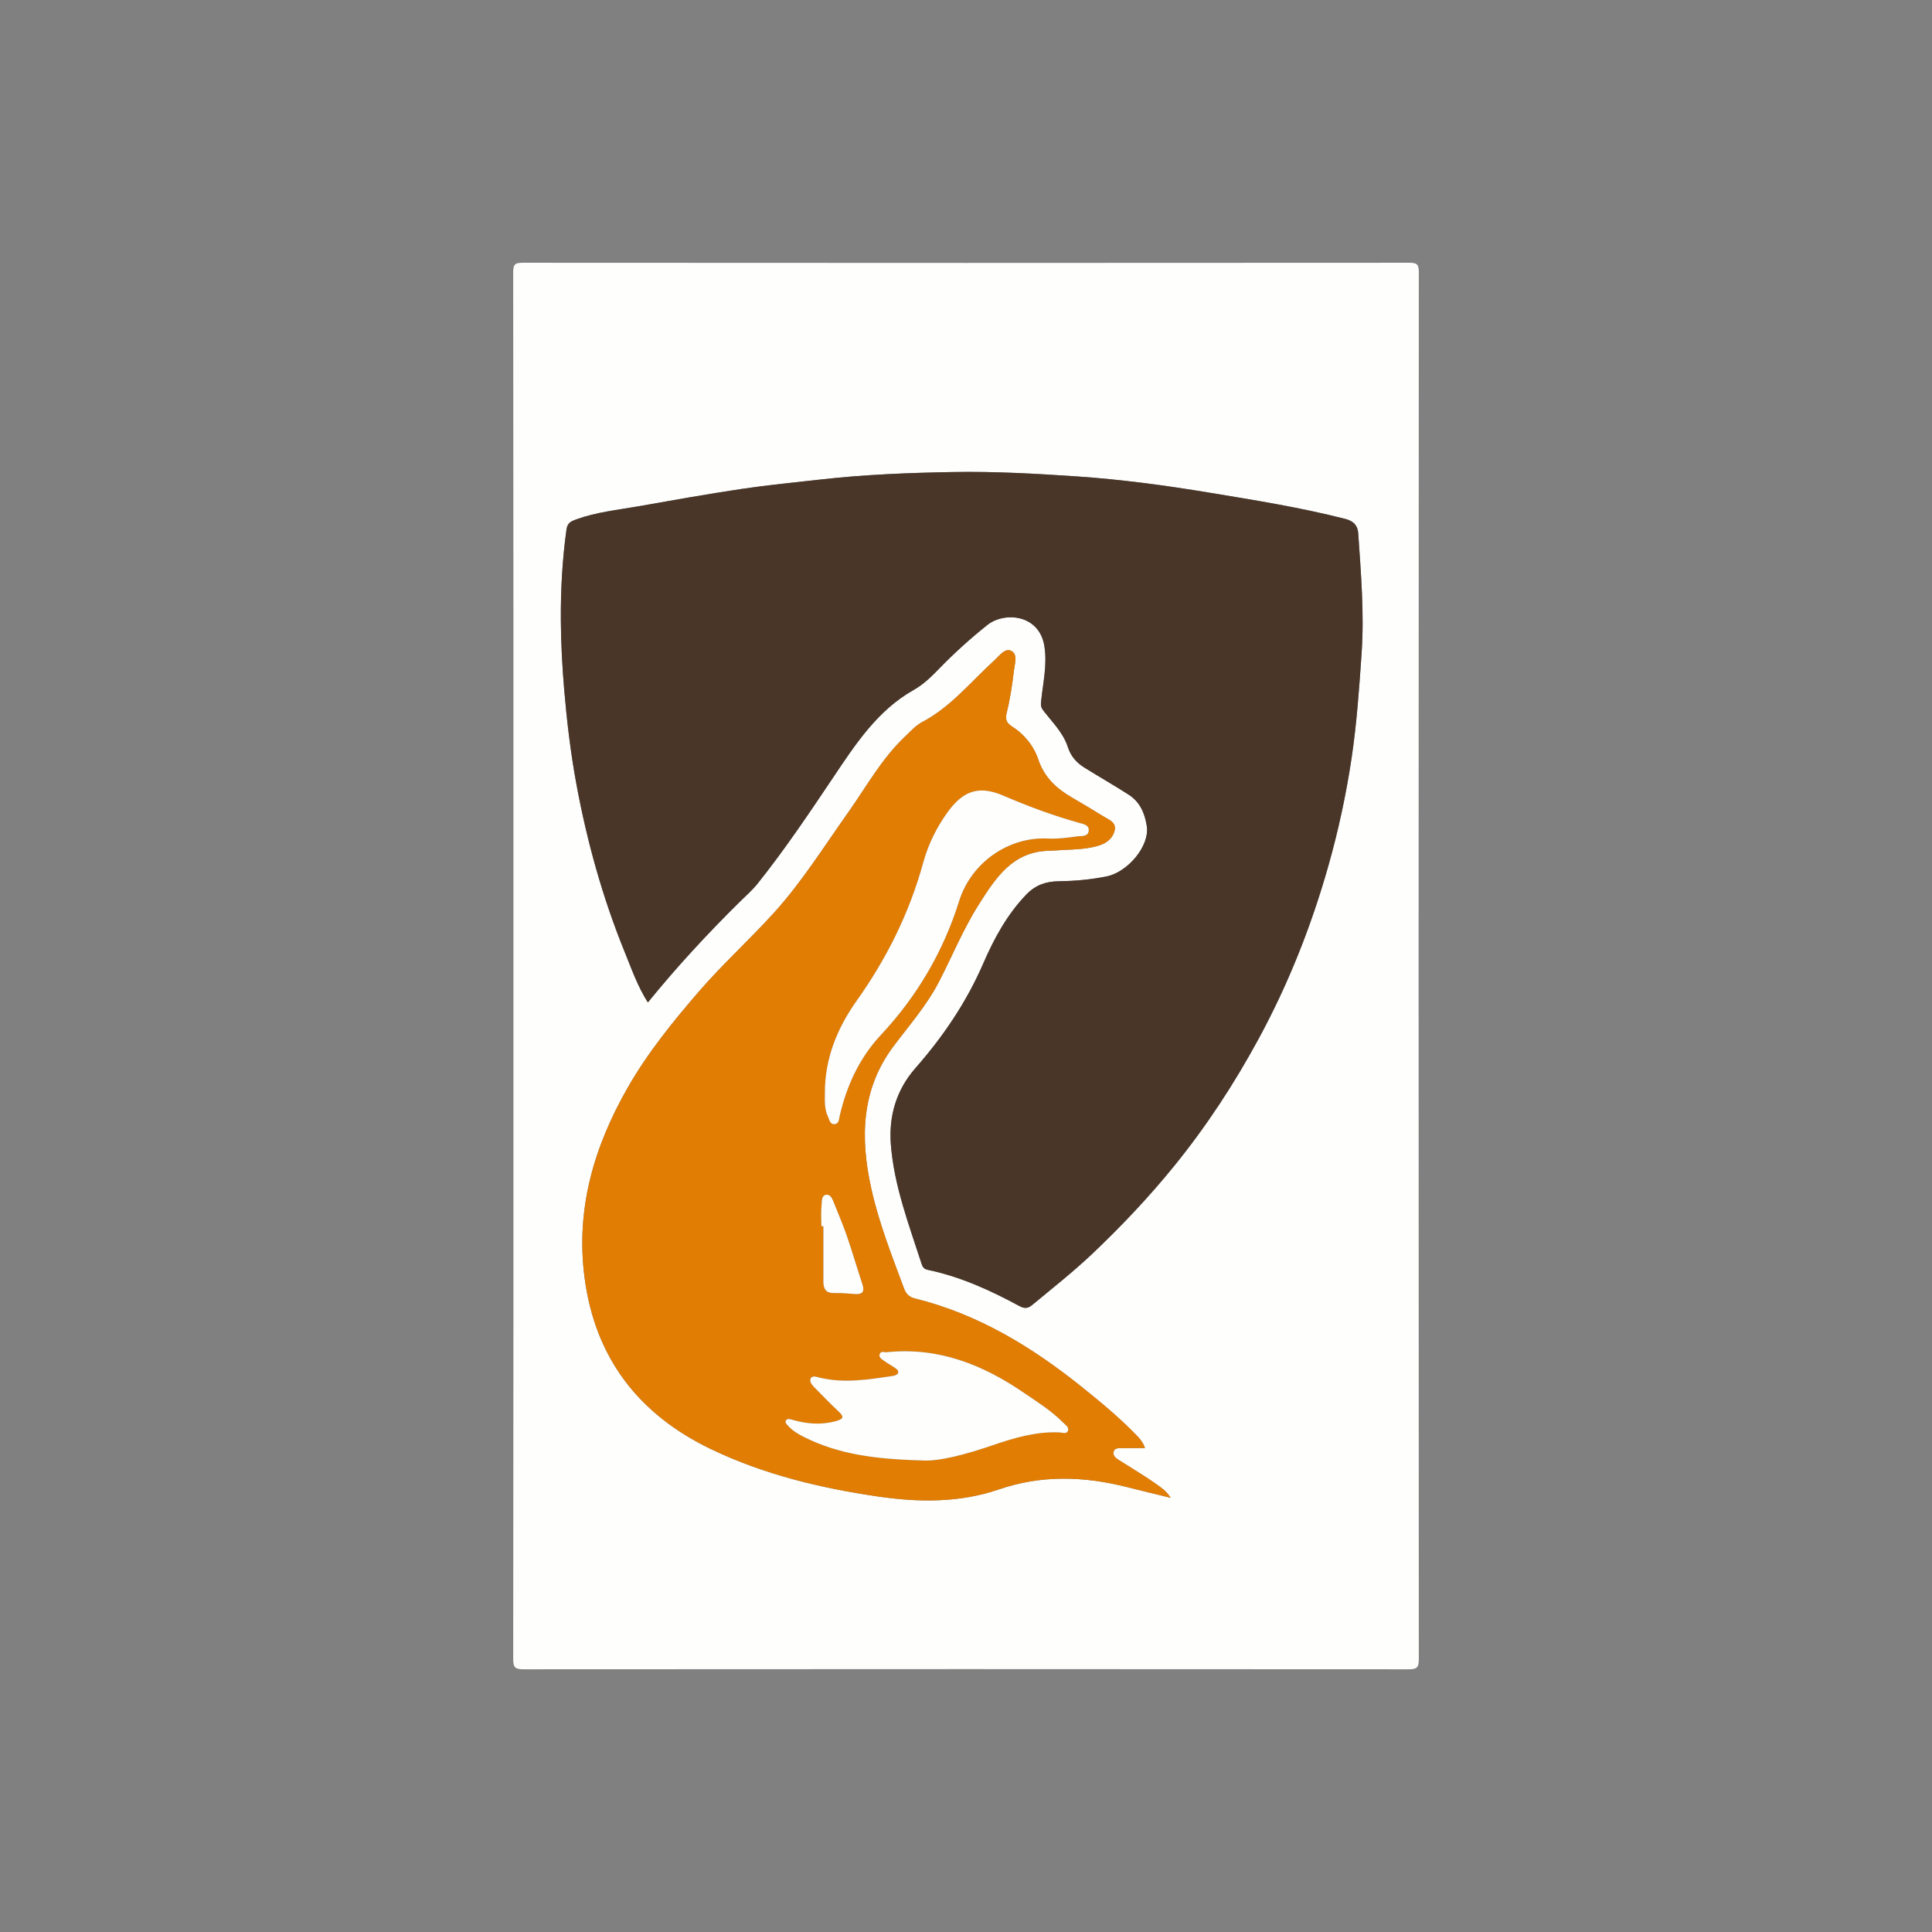 <?xml version="1.0" encoding="utf-8"?>
<!-- Generator: Adobe Illustrator 24.3.0, SVG Export Plug-In . SVG Version: 6.00 Build 0)  -->
<svg version="1.1" id="Layer_1" xmlns="http://www.w3.org/2000/svg" xmlns:xlink="http://www.w3.org/1999/xlink" x="0px" y="0px"
	 viewBox="0 0 864 864" style="enable-background:new 0 0 864 864;" xml:space="preserve">
<rect x="0" y="0" width="864" height="864" fill="#808080" stroke="none"/>
<style type="text/css">
	.st0{fill:#FEFEFD;}
	.st1{fill:#493628;}
	.st2{fill:#E17D03;}
</style>
<g>
	<path class="st0" d="M229.61,432.12c0-103.45,0.03-206.9-0.11-310.34c0-3.75,0.96-4.27,4.4-4.27c132.07,0.1,264.14,0.1,396.22,0
		c3.48,0,4.38,0.57,4.38,4.29c-0.12,206.73-0.12,413.46,0,620.19c0,3.87-1.01,4.53-4.64,4.52c-131.91-0.1-263.81-0.1-395.72,0
		c-3.64,0-4.63-0.69-4.63-4.54C229.64,638.68,229.61,535.4,229.61,432.12z M289.73,448.3c12.99-15.98,26.67-30.75,41.01-44.92
		c2.72-2.69,5.65-5.21,8.03-8.19c12.15-15.21,22.99-31.36,33.83-47.51c9.98-14.88,19.82-29.99,35.99-39.13
		c4.42-2.5,7.9-5.91,11.33-9.45c6.79-7.01,14.02-13.54,21.64-19.62c7.57-6.03,23.2-4.84,25.49,9.41c1.38,8.59-0.69,16.71-1.47,25.01
		c-0.16,1.64,0.02,2.57,1,3.84c3.99,5.18,8.87,9.89,10.93,16.23c1.39,4.27,3.94,7.14,7.52,9.35c6.52,4.04,13.18,7.86,19.64,12
		c5.02,3.21,7.24,8.1,8.17,13.98c1.45,9.12-8.64,20.7-17.83,22.59c-7.11,1.46-14.32,2.1-21.59,2.2c-5.56,0.08-10.31,1.62-14.48,5.97
		c-8.58,8.95-14.39,19.66-19.17,30.69c-7.54,17.41-17.97,32.77-30.32,46.83c-8.79,10.01-12,21.78-11.05,34.19
		c1.41,18.4,8.03,35.75,13.68,53.22c0.41,1.27,0.85,2.46,2.83,2.88c14.57,3.03,27.99,9.17,40.98,16.19c2.68,1.45,4.2,0.8,5.79-0.53
		c8.98-7.46,18.2-14.68,26.66-22.7c13.08-12.38,25.44-25.46,36.84-39.5c14.4-17.73,26.79-36.7,37.66-56.73
		c13.35-24.59,23.58-50.45,31.2-77.34c4.48-15.8,7.95-31.86,10.38-48.09c2.32-15.5,3.41-31.13,4.49-46.78
		c1.26-18.11-0.29-36.01-1.5-53.98c-0.23-3.38-2.1-5.42-5.7-6.34c-20.04-5.13-40.43-8.38-60.81-11.75
		c-19.64-3.25-39.33-5.91-59.23-7.27c-18.42-1.26-36.8-2.28-55.28-1.97c-19.68,0.33-39.32,1.1-58.88,3.29
		c-11.93,1.34-23.89,2.49-35.75,4.26c-15.41,2.3-30.76,5.04-46.11,7.75c-9.34,1.65-18.85,2.59-27.85,5.85
		c-2.15,0.78-4.03,1.42-4.45,4.48c-1.9,13.61-2.63,27.34-2.53,40.99c0.07,10.18,0.62,20.45,1.49,30.67
		c1.2,14.13,2.87,28.2,5.43,42.1c4.76,25.84,11.79,51.11,21.72,75.48C282.51,433.47,285.2,441.2,289.73,448.3z M512.05,647.59
		c-0.89-2.61-2.27-4.16-3.77-5.7c-7.5-7.76-15.76-14.61-24.16-21.36c-22.48-18.09-46.67-32.85-75-39.85c-2.45-0.6-3.93-2-4.83-4.43
		c-5.47-14.74-11.27-29.41-14.67-44.78c-4.93-22.36-4.61-44.14,9.94-63.56c7.01-9.36,14.8-18.2,20.22-28.63
		c6.01-11.56,10.91-23.7,17.91-34.74c7.51-11.83,15.08-23.74,31.44-24.07c2.15-0.04,4.3-0.25,6.45-0.36
		c5.44-0.26,10.92-0.39,16.16-2.07c3.29-1.06,5.97-3.34,6.74-6.65c0.86-3.72-2.74-4.86-5.17-6.37c-4.61-2.88-9.3-5.65-14-8.39
		c-6.87-4-12.29-8.98-14.98-16.94c-2.08-6.15-6.27-11.36-11.85-14.87c-2.55-1.61-2.94-3.39-2.35-5.77
		c1.55-6.28,2.52-12.66,3.28-19.07c0.36-3.07,1.84-7.25-1.06-8.83c-2.91-1.58-5.33,2.04-7.6,4.1
		c-10.49,9.52-19.42,20.83-32.29,27.63c-2.99,1.58-5.42,4.32-7.93,6.71c-10.4,9.88-17.23,22.48-25.42,34.02
		c-10.69,15.07-20.49,30.78-32.95,44.54c-10.9,12.05-22.98,22.95-33.62,35.27c-11.79,13.65-23.1,27.62-32.04,43.33
		c-14.94,26.24-23.1,54.03-19.09,84.63c4.72,36.06,24.34,61.21,56.53,76.68c23.58,11.33,48.88,17.41,74.64,21.18
		c18.14,2.66,36.49,2.88,54.08-3.15c19.25-6.6,38.31-5.91,57.6-0.99c6.17,1.57,12.36,3.04,19.26,4.73
		c-1.67-2.58-3.29-3.85-5.04-5.13c-5.73-4.18-11.84-7.76-17.81-11.56c-1.26-0.8-3.1-1.89-2.67-3.85c0.41-1.86,2.27-1.64,3.72-1.67
		C505.02,647.55,508.3,647.59,512.05,647.59z"/>
	<path class="st1" d="M289.73,448.3c-4.53-7.09-7.23-14.82-10.28-22.33c-9.93-24.37-16.96-49.64-21.72-75.48
		c-2.56-13.9-4.23-27.97-5.43-42.1c-0.87-10.22-1.41-20.49-1.49-30.67c-0.1-13.65,0.63-27.38,2.53-40.99
		c0.43-3.06,2.31-3.7,4.45-4.48c9.01-3.26,18.51-4.2,27.85-5.85c15.35-2.71,30.69-5.46,46.11-7.75c11.87-1.77,23.82-2.92,35.75-4.26
		c19.56-2.19,39.2-2.95,58.88-3.29c18.49-0.31,36.86,0.72,55.28,1.97c19.9,1.36,39.58,4.02,59.23,7.27
		c20.37,3.37,40.76,6.62,60.81,11.75c3.6,0.92,5.48,2.96,5.7,6.34c1.21,17.97,2.75,35.87,1.5,53.98
		c-1.08,15.65-2.17,31.28-4.49,46.78c-2.43,16.23-5.9,32.29-10.38,48.09c-7.62,26.89-17.85,52.76-31.2,77.34
		c-10.87,20.03-23.27,38.99-37.66,56.73c-11.4,14.04-23.76,27.12-36.84,39.5c-8.47,8.01-17.68,15.24-26.66,22.7
		c-1.6,1.33-3.12,1.98-5.79,0.53c-12.98-7.02-26.41-13.15-40.98-16.19c-1.97-0.41-2.42-1.61-2.83-2.88
		c-5.65-17.47-12.27-34.82-13.68-53.22c-0.95-12.41,2.25-24.18,11.05-34.19c12.35-14.06,22.78-29.42,30.32-46.83
		c4.78-11.03,10.59-21.75,19.17-30.69c4.18-4.35,8.93-5.89,14.48-5.97c7.27-0.11,14.49-0.74,21.59-2.2
		c9.2-1.89,19.28-13.46,17.83-22.59c-0.93-5.88-3.15-10.77-8.17-13.98c-6.46-4.13-13.12-7.96-19.64-12
		c-3.57-2.21-6.13-5.08-7.52-9.35c-2.06-6.34-6.94-11.05-10.93-16.23c-0.98-1.27-1.15-2.2-1-3.84c0.78-8.3,2.85-16.42,1.47-25.01
		c-2.29-14.25-17.93-15.44-25.49-9.41c-7.63,6.08-14.85,12.61-21.64,19.62c-3.43,3.54-6.91,6.95-11.33,9.45
		c-16.17,9.13-26.01,24.25-35.99,39.13c-10.84,16.16-21.68,32.3-33.83,47.51c-2.37,2.97-5.31,5.5-8.03,8.19
		C316.4,417.54,302.73,432.31,289.73,448.3z"/>
	<path class="st2" d="M512.05,647.59c-3.74,0-7.03-0.04-10.31,0.02c-1.44,0.03-3.31-0.19-3.72,1.67c-0.43,1.96,1.4,3.05,2.67,3.85
		c5.97,3.8,12.08,7.38,17.81,11.56c1.75,1.28,3.37,2.55,5.04,5.13c-6.9-1.69-13.09-3.16-19.26-4.73
		c-19.29-4.92-38.36-5.61-57.6,0.99c-17.59,6.03-35.95,5.81-54.08,3.15c-25.76-3.77-51.06-9.85-74.64-21.18
		c-32.19-15.47-51.81-40.62-56.53-76.68c-4.01-30.6,4.15-58.39,19.09-84.63c8.94-15.71,20.25-29.67,32.04-43.33
		c10.64-12.32,22.72-23.23,33.62-35.27c12.45-13.76,22.26-29.47,32.95-44.54c8.19-11.55,15.02-24.14,25.42-34.02
		c2.51-2.39,4.94-5.13,7.93-6.71c12.87-6.8,21.8-18.11,32.29-27.63c2.27-2.06,4.69-5.68,7.6-4.1c2.9,1.58,1.42,5.76,1.06,8.83
		c-0.76,6.41-1.73,12.79-3.28,19.07c-0.59,2.38-0.2,4.16,2.35,5.77c5.58,3.51,9.77,8.72,11.85,14.87
		c2.69,7.97,8.11,12.95,14.98,16.94c4.7,2.73,9.39,5.5,14,8.39c2.43,1.52,6.02,2.65,5.17,6.37c-0.76,3.31-3.44,5.59-6.74,6.65
		c-5.24,1.69-10.72,1.81-16.16,2.07c-2.15,0.1-4.3,0.31-6.45,0.36c-16.36,0.33-23.92,12.23-31.44,24.07
		c-7,11.03-11.9,23.18-17.91,34.74c-5.42,10.43-13.21,19.28-20.22,28.63c-14.55,19.42-14.88,41.2-9.94,63.56
		c3.39,15.37,9.2,30.04,14.67,44.78c0.9,2.43,2.38,3.83,4.83,4.43c28.33,7,52.51,21.76,75,39.85c8.4,6.76,16.66,13.61,24.16,21.36
		C509.77,643.44,511.15,644.98,512.05,647.59z M412.36,653.11c7.68,0.53,19.65-2.73,31.42-6.77c9.76-3.35,19.53-6.23,30-5.79
		c1.3,0.05,3.36,1,3.86-0.96c0.39-1.51-1.34-2.48-2.38-3.54c-5.13-5.22-11.33-9.04-17.3-13.14c-18.48-12.69-38.41-20.59-61.37-18.21
		c-1.07,0.11-2.55-0.63-3.13,0.7c-0.69,1.6,0.88,2.37,1.85,3.11c1.56,1.19,3.35,2.07,4.96,3.21c0.77,0.55,1.83,1.31,1.31,2.39
		c-0.29,0.59-1.31,1.05-2.07,1.16c-10.97,1.63-21.94,3.48-33,0.8c-1.43-0.35-3.22-1.09-3.97,0.38c-0.65,1.28,0.51,2.81,1.57,3.88
		c3.51,3.55,6.96,7.16,10.59,10.56c2.48,2.32,3.21,3.53-0.99,4.66c-6.67,1.81-13.09,1.21-19.54-0.67c-0.97-0.28-2.12-0.62-2.68,0.32
		c-0.6,1.01,0.4,1.81,1.07,2.53c2.04,2.23,4.64,3.72,7.28,5.03C374.82,650.21,390.89,652.54,412.36,653.11z M368.9,488.64
		c-0.02,3.66-0.27,7.33,1.39,10.74c0.68,1.41,0.84,3.58,3.05,3.33c1.85-0.21,1.8-2.03,2.13-3.48c3.16-13.74,8.82-26.09,18.62-36.57
		c16.08-17.2,27.84-37.35,34.81-59.64c5.49-17.55,22.45-28.88,39.58-28.02c4.43,0.22,8.93-0.37,13.35-0.98
		c1.86-0.26,4.92,0.29,5.05-2.71c0.1-2.46-2.54-2.81-4.35-3.32c-11.59-3.24-22.83-7.43-33.89-12.18
		c-10.74-4.61-17.83-2.27-24.77,7.29c-5.01,6.9-8.74,14.47-10.97,22.6c-6.17,22.49-16.28,42.89-29.81,61.89
		C374.49,459.68,368.88,473.32,368.9,488.64z M367.33,548.35c0.3,0,0.6,0,0.9,0c0,8.28-0.01,16.55,0,24.83
		c0,3.26,1.19,5.2,4.92,5.07c3.13-0.11,6.27,0.27,9.41,0.45c3.26,0.19,4.13-1.23,3.12-4.28c-2.37-7.21-4.49-14.5-6.96-21.67
		c-1.72-4.99-3.83-9.85-5.77-14.77c-0.68-1.72-1.48-3.94-3.48-3.66c-2.19,0.3-1.85,2.98-2.04,4.59
		C367.08,542.02,367.33,545.2,367.33,548.35z"/>
	<path class="st0" d="M412.36,653.11c-21.47-0.56-37.54-2.89-52.51-10.33c-2.64-1.31-5.24-2.8-7.28-5.03
		c-0.67-0.73-1.67-1.52-1.07-2.53c0.56-0.94,1.71-0.6,2.68-0.32c6.45,1.88,12.88,2.47,19.54,0.67c4.2-1.14,3.47-2.34,0.99-4.66
		c-3.64-3.41-7.09-7.02-10.59-10.56c-1.07-1.08-2.22-2.61-1.57-3.88c0.75-1.47,2.54-0.72,3.97-0.38c11.07,2.68,22.04,0.83,33-0.8
		c0.75-0.11,1.78-0.57,2.07-1.16c0.52-1.08-0.54-1.85-1.31-2.39c-1.6-1.14-3.4-2.02-4.96-3.21c-0.97-0.74-2.54-1.52-1.85-3.11
		c0.57-1.34,2.06-0.59,3.13-0.7c22.95-2.37,42.89,5.53,61.37,18.21c5.97,4.1,12.17,7.92,17.3,13.14c1.04,1.06,2.76,2.02,2.38,3.54
		c-0.5,1.95-2.57,1.01-3.86,0.96c-10.47-0.44-20.25,2.44-30,5.79C432,650.37,420.04,653.64,412.36,653.11z"/>
	<path class="st0" d="M368.9,488.64c-0.02-15.32,5.59-28.97,14.19-41.06c13.52-19,23.64-39.41,29.81-61.89
		c2.23-8.13,5.97-15.7,10.97-22.6c6.94-9.56,14.02-11.91,24.77-7.29c11.06,4.75,22.3,8.94,33.89,12.18
		c1.81,0.51,4.45,0.86,4.35,3.32c-0.12,3-3.19,2.46-5.05,2.71c-4.42,0.61-8.92,1.21-13.35,0.98c-17.13-0.86-34.1,10.47-39.58,28.02
		c-6.97,22.29-18.73,42.45-34.81,59.64c-9.8,10.48-15.46,22.83-18.62,36.57c-0.33,1.44-0.29,3.27-2.13,3.48
		c-2.21,0.25-2.37-1.92-3.05-3.33C368.63,495.97,368.89,492.3,368.9,488.64z"/>
	<path class="st0" d="M367.33,548.35c0-3.15-0.25-6.33,0.1-9.44c0.19-1.61-0.16-4.29,2.04-4.59c2-0.28,2.8,1.94,3.48,3.66
		c1.94,4.92,4.06,9.77,5.77,14.77c2.47,7.17,4.59,14.46,6.96,21.67c1,3.05,0.14,4.46-3.12,4.28c-3.14-0.18-6.28-0.56-9.41-0.45
		c-3.73,0.13-4.91-1.81-4.92-5.07c-0.01-8.28,0-16.55,0-24.83C367.93,548.35,367.63,548.35,367.33,548.35z"/>
</g>
</svg>
